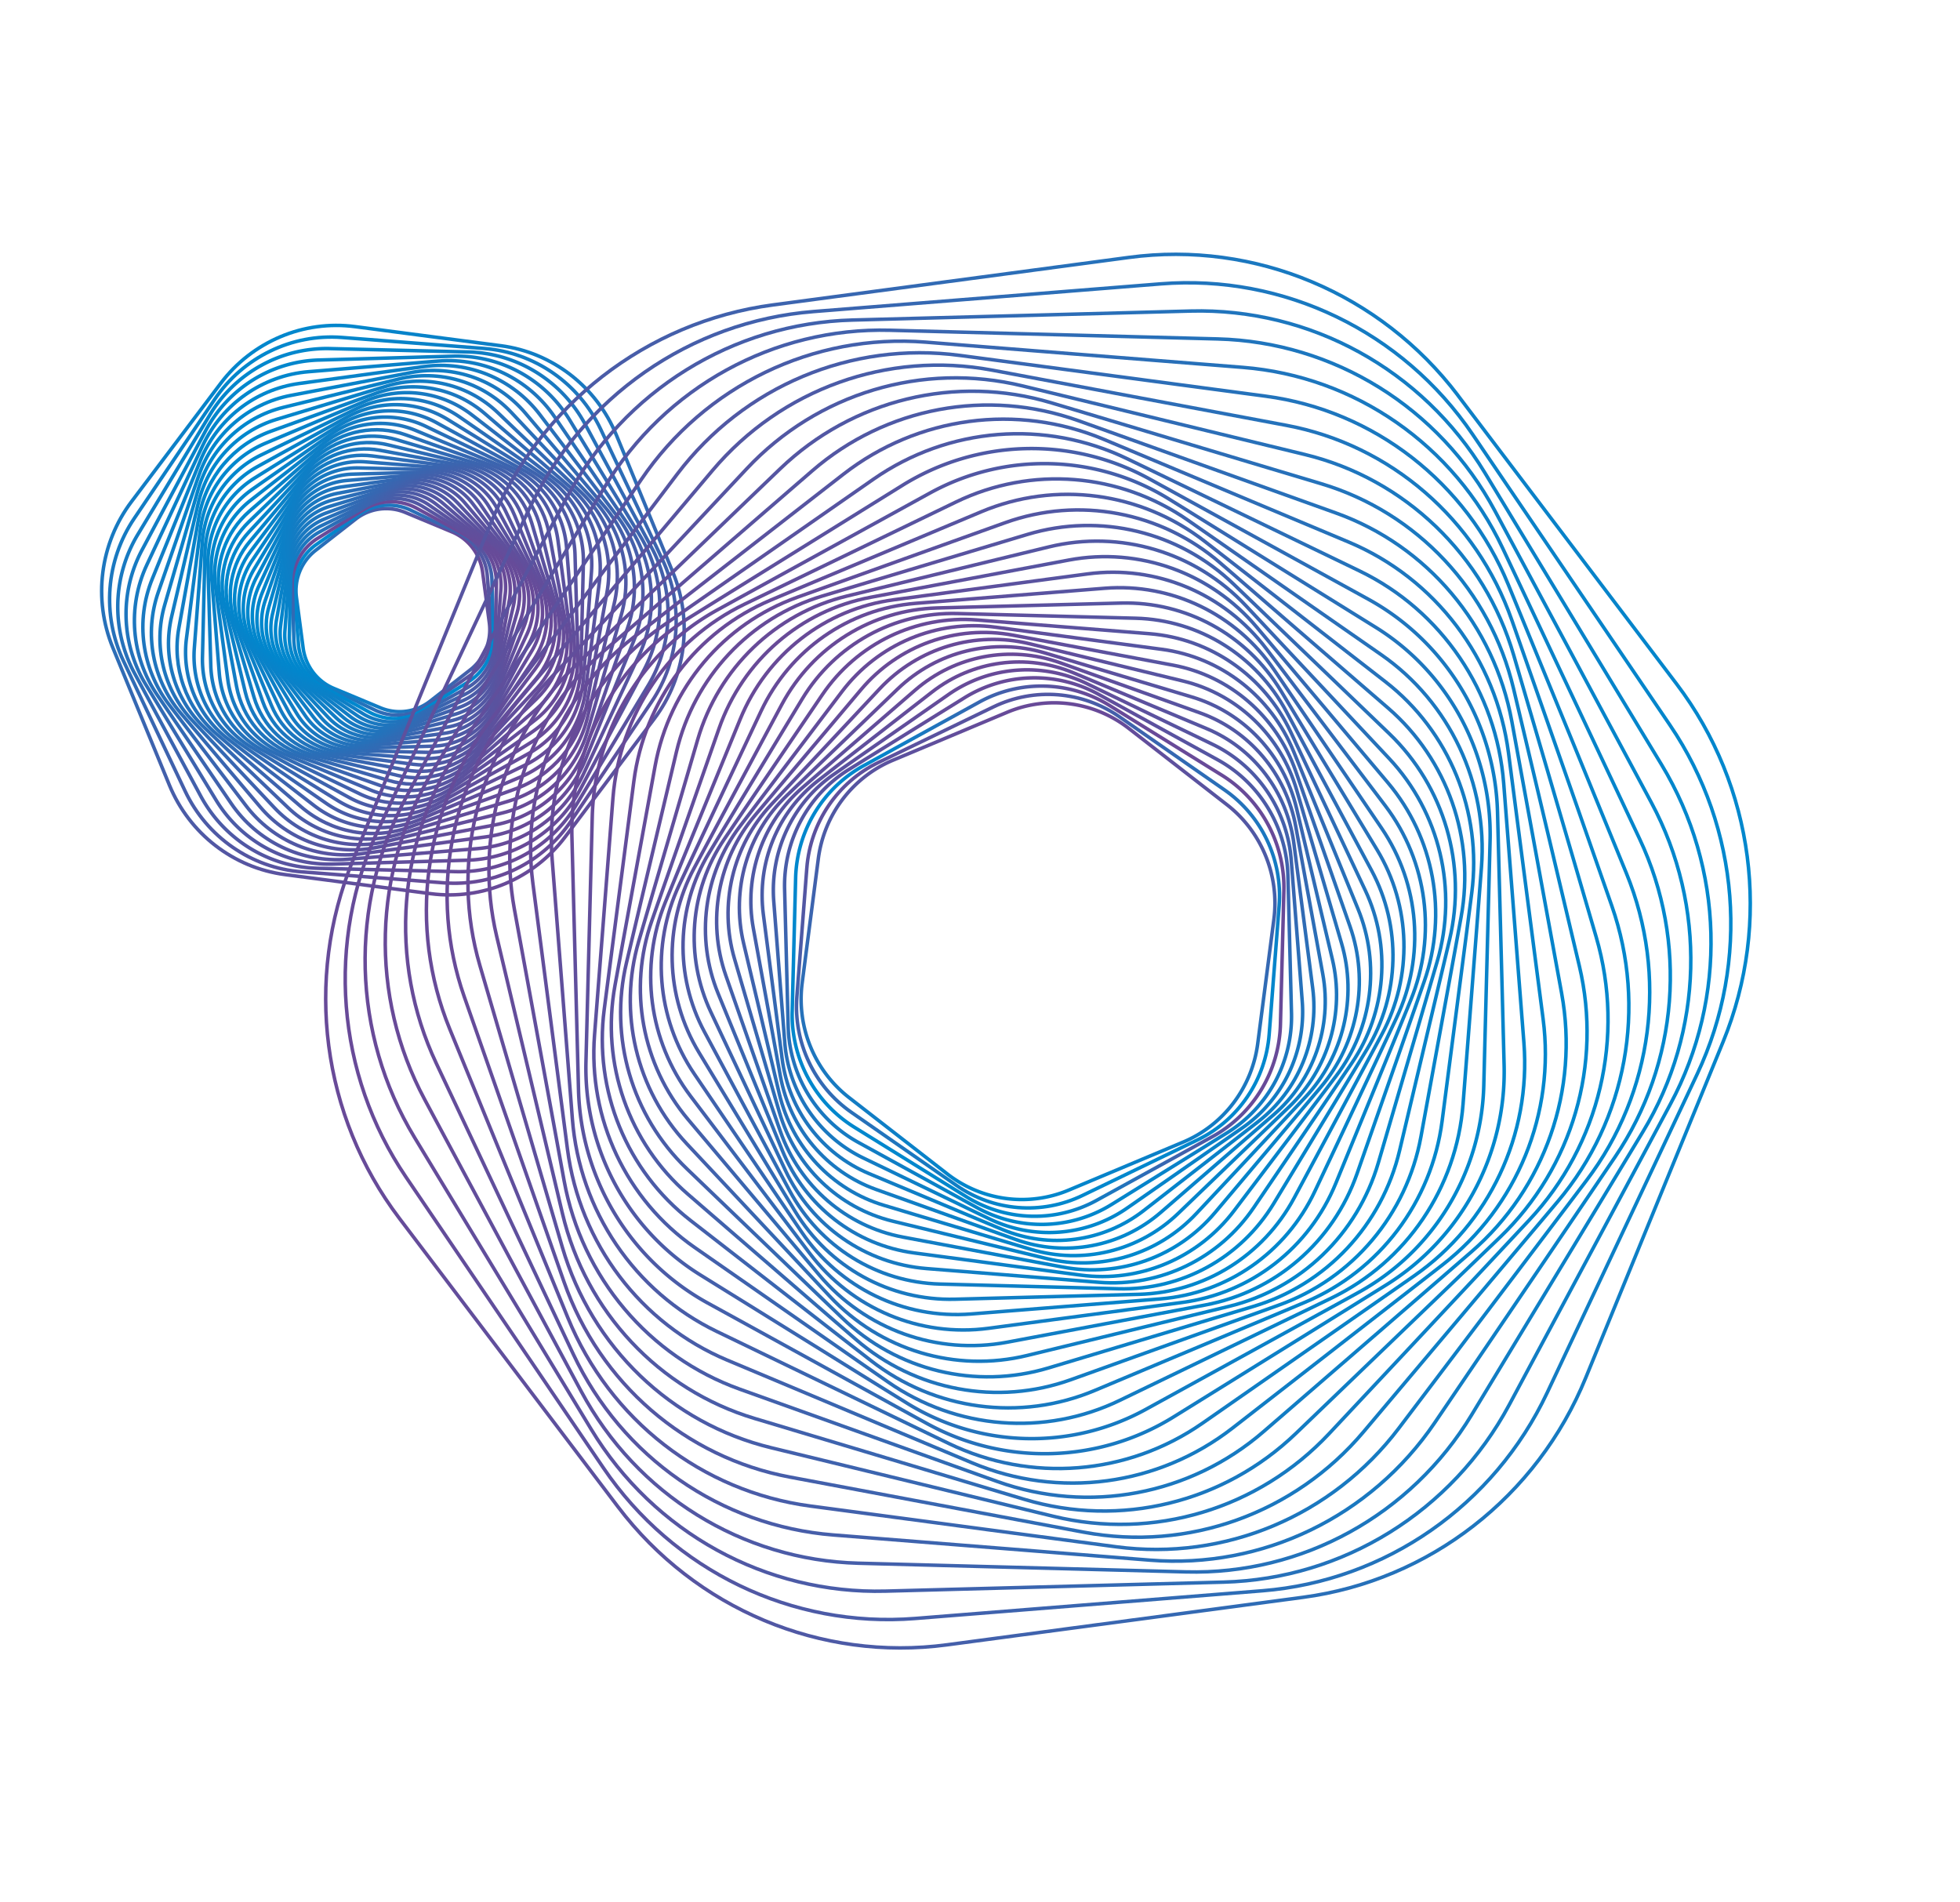 <svg xmlns="http://www.w3.org/2000/svg" width="441" height="428" fill="none"><g stroke-linecap="round" stroke-linejoin="round" stroke-width=".79" filter="url(#a)" opacity="1"><path stroke="url(#b)" d="m66.7 134.412 1.51 11.422c.537 4.045 3.161 7.496 6.888 9.047l10.522 4.384a11.165 11.165 0 0 0 11.18-1.517l9.009-7.034c3.19-2.493 4.828-6.52 4.291-10.564l-1.509-11.422c-.538-4.045-3.161-7.496-6.888-9.047l-10.522-4.384a11.165 11.165 0 0 0-11.18 1.517l-9.009 7.034c-3.19 2.493-4.829 6.52-4.291 10.564Z"/><path stroke="url(#c)" d="m66.208 133.141.947 11.841c.335 4.194 2.858 7.889 6.612 9.691l10.597 5.09a11.525 11.525 0 0 0 11.593-.947l9.654-6.749c3.419-2.392 5.319-6.448 4.985-10.643l-.948-11.841c-.335-4.195-2.857-7.889-6.611-9.691l-10.597-5.09a11.525 11.525 0 0 0-11.594.947l-9.653 6.749c-3.42 2.392-5.32 6.448-4.985 10.643Z"/><path stroke="url(#d)" d="m65.777 131.806.342 12.243c.12 4.336 2.52 8.278 6.289 10.341l10.64 5.817a11.86 11.86 0 0 0 11.985-.344l10.295-6.422c3.649-2.273 5.821-6.346 5.696-10.685l-.342-12.243c-.12-4.336-2.52-8.278-6.289-10.342l-10.64-5.816a11.86 11.86 0 0 0-11.985.344l-10.295 6.422c-3.648 2.273-5.82 6.346-5.696 10.685Z"/><path stroke="url(#e)" d="m65.4 130.407-.296 12.622c-.107 4.469 2.153 8.659 5.922 10.985l10.646 6.574a12.228 12.228 0 0 0 12.355.3l10.942-6.049c3.876-2.143 6.329-6.221 6.437-10.69l.296-12.622c.107-4.469-2.153-8.659-5.922-10.985l-10.645-6.574a12.23 12.23 0 0 0-12.356-.3l-10.942 6.049c-3.876 2.143-6.33 6.221-6.436 10.69Z"/><path stroke="url(#f)" d="m65.085 128.949-.98 12.978c-.35 4.598 1.753 9.034 5.514 11.637l10.607 7.35a12.609 12.609 0 0 0 12.705.985l11.588-5.628c4.104-1.994 6.849-6.057 7.196-10.65l.979-12.978c.35-4.598-1.752-9.034-5.513-11.637l-10.608-7.35a12.609 12.609 0 0 0-12.705-.985l-11.587 5.628c-4.104 1.994-6.849 6.057-7.196 10.65Z"/><path stroke="url(#g)" d="m64.843 127.431-1.7 13.307c-.602 4.714 1.324 9.398 5.056 12.281l10.527 8.145a12.993 12.993 0 0 0 13.03 1.708l12.226-5.162c4.334-1.831 7.371-5.86 7.974-10.574l1.7-13.307c.602-4.714-1.324-9.398-5.056-12.281l-10.527-8.146a12.993 12.993 0 0 0-13.03-1.707l-12.226 5.162c-4.334 1.83-7.372 5.86-7.974 10.574Z"/><path stroke="url(#h)" d="m64.671 125.851-2.46 13.605c-.87 4.818.864 9.745 4.548 12.92l10.407 8.963a13.402 13.402 0 0 0 13.32 2.47l12.866-4.648c4.557-1.648 7.901-5.629 8.774-10.451l2.46-13.605c.871-4.818-.864-9.745-4.547-12.92l-10.407-8.963a13.402 13.402 0 0 0-13.321-2.47L73.445 115.4c-4.557 1.648-7.9 5.629-8.774 10.451Z"/><path stroke="url(#i)" d="m64.582 124.217-3.257 13.876c-1.152 4.915.368 10.082 3.996 13.55l10.236 9.795a13.846 13.846 0 0 0 13.585 3.274l13.492-4.081c4.781-1.447 8.437-5.361 9.589-10.276l3.257-13.876c1.152-4.914-.368-10.082-3.997-13.549l-10.235-9.796a13.845 13.845 0 0 0-13.586-3.273l-13.492 4.08c-4.78 1.447-8.436 5.362-9.588 10.276Z"/><path stroke="url(#j)" d="m64.573 122.528-4.094 14.108c-1.45 4.999-.156 10.398 3.393 14.167l10.017 10.645c3.549 3.768 8.812 5.337 13.812 4.107l14.11-3.464c4.997-1.227 8.968-5.061 10.419-10.06l4.093-14.108c1.451-5 .156-10.398-3.393-14.167l-10.017-10.645c-3.549-3.768-8.812-5.337-13.811-4.107l-14.11 3.464c-4.998 1.226-8.969 5.061-10.42 10.06Z"/><path stroke="url(#k)" d="m64.655 120.791-4.964 14.299a15.176 15.176 0 0 0 2.737 14.773l9.747 11.508c3.453 4.077 8.787 5.975 14 4.988l14.713-2.796c5.209-.991 9.504-4.721 11.264-9.785l4.964-14.299c1.759-5.065.716-10.696-2.737-14.773l-9.746-11.508c-3.454-4.077-8.788-5.975-14.001-4.988l-14.713 2.796c-5.209.991-9.504 4.721-11.264 9.785Z"/><path stroke="url(#l)" d="m64.836 119.009-5.874 14.451a15.655 15.655 0 0 0 2.029 15.356l9.419 12.374c3.335 4.382 8.73 6.635 14.147 5.896l15.293-2.077c5.418-.731 10.037-4.339 12.119-9.46l5.874-14.451a15.656 15.656 0 0 0-2.029-15.356l-9.419-12.374c-3.335-4.382-8.73-6.635-14.147-5.896l-15.294 2.077c-5.418.731-10.037 4.339-12.118 9.46Z"/><path stroke="url(#m)" d="m65.112 117.183-6.816 14.557a16.139 16.139 0 0 0 1.275 15.92l9.04 13.254c3.2 4.695 8.636 7.306 14.25 6.843l15.856-1.303c5.618-.46 10.562-3.92 12.976-9.078l6.816-14.557a16.138 16.138 0 0 0-1.275-15.92l-9.04-13.254c-3.2-4.695-8.636-7.306-14.25-6.843l-15.856 1.303c-5.618.46-10.562 3.92-12.976 9.078Z"/><path stroke="url(#n)" d="m65.497 115.316-7.795 14.613a16.655 16.655 0 0 0 .461 16.462l8.601 14.143c3.045 5.011 8.502 7.991 14.307 7.823l16.392-.472c5.805-.168 11.086-3.46 13.843-8.635l7.795-14.612a16.653 16.653 0 0 0-.461-16.462l-8.601-14.144c-3.045-5.011-8.502-7.991-14.307-7.823l-16.392.472c-5.805.168-11.085 3.46-13.843 8.635Z"/><path stroke="url(#o)" d="m65.99 113.416-8.802 14.619a17.166 17.166 0 0 0-.402 16.97l8.1 15.026c2.866 5.325 8.326 8.692 14.311 8.837l16.902.407c5.985.145 11.596-2.953 14.714-8.134l8.802-14.618a17.166 17.166 0 0 0 .402-16.97l-8.1-15.027c-2.867-5.324-8.326-8.692-14.311-8.836l-16.902-.408c-5.985-.144-11.596 2.954-14.714 8.134Z"/><path stroke="url(#p)" d="m66.6 111.488-9.838 14.568a17.683 17.683 0 0 0-1.318 17.448l7.541 15.913c2.671 5.638 8.107 9.406 14.265 9.882l17.38 1.345c6.158.476 12.098-2.409 15.582-7.567l9.839-14.568a17.684 17.684 0 0 0 1.318-17.449l-7.541-15.913c-2.671-5.638-8.107-9.405-14.265-9.881l-17.38-1.345c-6.157-.477-12.098 2.409-15.582 7.567Z"/><path stroke="url(#q)" d="m67.33 109.53-10.905 14.462c-3.863 5.119-4.736 11.944-2.283 17.893l6.913 16.795c2.446 5.95 7.848 10.123 14.157 10.954l17.817 2.334c6.313.826 12.582-1.817 16.445-6.943l10.904-14.462c3.863-5.119 4.736-11.944 2.284-17.893l-6.914-16.795c-2.445-5.95-7.848-10.123-14.157-10.954l-17.817-2.334c-6.313-.826-12.582 1.817-16.445 6.943Z"/><path stroke="url(#r)" d="m68.189 107.563-12 14.29c-4.25 5.065-5.51 12.036-3.308 18.298l6.222 17.672c2.206 6.258 7.538 10.855 13.994 12.048l18.22 3.374c6.454 1.197 13.052-1.185 17.299-6.246l12-14.29c4.251-5.065 5.511-12.036 3.308-18.298l-6.222-17.672c-2.206-6.258-7.538-10.855-13.994-12.048l-18.22-3.374c-6.453-1.197-13.052 1.185-17.3 6.246Z"/><path stroke="url(#s)" d="m69.173 105.581-13.115 14.058c-4.647 4.979-6.316 12.094-4.38 18.657l5.463 18.533c1.936 6.564 7.18 11.585 13.762 13.17l18.579 4.475c6.582 1.585 13.497-.509 18.143-5.487l13.115-14.058c4.646-4.979 6.316-12.094 4.381-18.657l-5.464-18.533c-1.936-6.564-7.18-11.585-13.763-13.17l-18.578-4.475c-6.582-1.585-13.497.509-18.143 5.487Z"/><path stroke="url(#t)" d="m70.298 103.597-14.25 13.756c-5.048 4.872-7.147 12.105-5.504 18.964l4.637 19.378c1.643 6.867 6.777 12.32 13.466 14.309l18.887 5.622c6.693 1.991 13.922.215 18.972-4.66l14.25-13.756c5.047-4.872 7.146-12.105 5.504-18.964l-4.637-19.379c-1.644-6.866-6.777-12.32-13.466-14.308L89.27 98.937c-6.694-1.991-13.923-.215-18.972 4.66Z"/><path stroke="url(#u)" d="M71.554 101.613 56.15 114.994c-5.456 4.74-8.002 12.073-6.675 19.226l3.745 20.203c1.324 7.158 6.322 13.051 13.101 15.468l19.145 6.819c6.782 2.413 14.32.983 19.778-3.762l15.404-13.381c5.455-4.74 8.001-12.073 6.674-19.226l-3.744-20.203c-1.324-7.157-6.322-13.051-13.102-15.468l-19.144-6.819c-6.782-2.413-14.32-.983-19.778 3.762Z"/><path stroke="url(#v)" d="m72.958 99.637-16.57 12.936c-5.87 4.581-8.883 11.988-7.898 19.428l2.78 21.003c.984 7.441 5.812 13.782 12.666 16.642l19.35 8.066c6.854 2.86 14.694 1.794 20.564-2.786l16.571-12.936c5.869-4.581 8.881-11.988 7.896-19.428l-2.779-21.003c-.984-7.441-5.812-13.781-12.666-16.642l-19.35-8.066a20.532 20.532 0 0 0-20.564 2.786Z"/><path stroke="url(#w)" d="m74.51 97.683-17.748 12.415c-6.288 4.4-9.782 11.859-9.164 19.57l1.74 21.777c.618 7.711 5.248 14.505 12.154 17.823l19.489 9.361a21.165 21.165 0 0 0 21.318-1.747l17.748-12.416c6.288-4.4 9.782-11.858 9.164-19.57l-1.739-21.776c-.618-7.711-5.248-14.505-12.155-17.823l-19.488-9.36a21.164 21.164 0 0 0-21.318 1.746Z"/><path stroke="url(#x)" d="m76.207 95.757-18.936 11.809c-6.706 4.183-10.703 11.672-10.479 19.648l.635 22.512c.224 7.976 4.632 15.224 11.564 19.013l19.567 10.7a21.81 21.81 0 0 0 22.043-.635l18.936-11.81c6.705-4.183 10.703-11.672 10.479-19.648l-.635-22.512c-.225-7.976-4.632-15.224-11.564-19.013l-19.567-10.7a21.808 21.808 0 0 0-22.043.636Z"/><path stroke="url(#y)" d="M78.064 93.862 57.94 104.985c-7.128 3.938-11.638 11.433-11.836 19.654l-.55 23.212c-.193 8.224 3.958 15.922 10.893 20.208l19.575 12.089a22.489 22.489 0 0 0 22.724.551l20.125-11.123c7.129-3.937 11.639-11.433 11.837-19.654l.549-23.211c.194-8.224-3.957-15.922-10.892-20.208l-19.576-12.09a22.49 22.49 0 0 0-22.724-.55Z"/><path stroke="url(#z)" d="M80.065 92.019 58.754 102.37c-7.55 3.67-12.593 11.132-13.23 19.587l-1.8 23.866c-.637 8.455 3.226 16.613 10.139 21.398l19.507 13.511a23.168 23.168 0 0 0 23.365 1.808l21.312-10.351c7.549-3.67 12.593-11.133 13.23-19.587l1.8-23.866c.637-8.455-3.227-16.613-10.139-21.398L103.43 93.827a23.17 23.17 0 0 0-23.365-1.808Z"/><path stroke="url(#A)" d="m82.236 90.226-22.49 9.495c-7.967 3.36-13.559 10.774-14.664 19.443l-3.128 24.474c-1.105 8.668 2.434 17.278 9.295 22.586l19.365 14.975a23.912 23.912 0 0 0 23.962 3.139l22.49-9.495c7.967-3.36 13.559-10.774 14.664-19.443l3.128-24.474c1.105-8.668-2.434-17.278-9.296-22.586l-19.364-14.975a23.912 23.912 0 0 0-23.962-3.139Z"/><path stroke="url(#B)" d="M84.56 88.502 60.9 97.047c-8.382 3.029-14.53 10.352-16.133 19.215l-4.521 25.025c-1.603 8.862 1.585 17.919 8.365 23.759l19.14 16.481c6.78 5.84 16.119 7.569 24.5 4.54l23.661-8.545c8.381-3.029 14.53-10.352 16.132-19.215l4.522-25.025c1.603-8.862-1.586-17.919-8.366-23.759l-19.139-16.48c-6.78-5.84-16.12-7.57-24.501-4.54Z"/><path stroke="url(#C)" d="m87.045 86.852-24.813 7.503c-8.789 2.66-15.51 9.863-17.635 18.902l-5.989 25.514c-2.122 9.035.68 18.539 7.35 24.916l18.825 18.011c6.668 6.382 16.191 8.672 24.98 6.012l24.813-7.503c8.79-2.66 15.511-9.863 17.636-18.902l5.988-25.514c2.123-9.035-.678-18.539-7.35-24.916l-18.824-18.011c-6.668-6.382-16.192-8.672-24.981-6.012Z"/><path stroke="url(#D)" d="m89.692 85.287-25.946 6.37c-9.193 2.257-16.497 9.308-19.16 18.494l-7.526 25.944c-2.666 9.191-.288 19.122 6.24 26.052l18.422 19.573c6.526 6.934 16.207 9.815 25.4 7.558l25.946-6.371c9.193-2.257 16.496-9.307 19.16-18.494l7.525-25.944c2.667-9.19.289-19.122-6.24-26.051l-18.421-19.574c-6.526-6.933-16.207-9.814-25.4-7.557Z"/><path stroke="url(#E)" d="m92.499 83.825-27.052 5.14c-9.581 1.822-17.478 8.683-20.71 17.997l-9.13 26.295c-3.233 9.314-1.315 19.667 5.03 27.163l17.922 21.156c6.348 7.492 16.16 10.988 25.744 9.169l27.052-5.14c9.581-1.822 17.478-8.683 20.71-17.997l9.13-26.295c3.233-9.314 1.316-19.667-5.03-27.163l-17.922-21.156c-6.348-7.492-16.159-10.987-25.744-9.169Z"/><path stroke="url(#F)" d="m95.468 82.466-28.125 3.816c-9.965 1.352-18.456 7.98-22.28 17.393l-10.801 26.572c-3.824 9.413-2.402 20.175 3.735 28.24l17.325 22.757c6.133 8.062 16.053 12.195 26.018 10.843l28.125-3.816c9.964-1.352 18.456-7.98 22.28-17.393l10.801-26.572c3.824-9.413 2.402-20.175-3.736-28.24l-17.324-22.757c-6.133-8.062-16.054-12.195-26.018-10.843Z"/><path stroke="url(#G)" d="M98.598 81.238 69.442 83.63c-10.33.847-19.426 7.21-23.87 16.691L33.04 127.09c-4.44 9.484-3.548 20.644 2.338 29.279L52 180.748c5.886 8.634 15.878 13.434 26.207 12.588l29.157-2.392c10.33-.846 19.425-7.21 23.869-16.691l12.534-26.769c4.439-9.484 3.547-20.645-2.339-29.279l-16.622-24.379c-5.887-8.635-15.878-13.434-26.208-12.588Z"/><path stroke="url(#H)" d="m101.884 80.14-30.145.866c-10.68.308-20.385 6.36-25.458 15.88l-14.329 26.869a30.606 30.606 0 0 0 .85 30.267l15.816 26.002c5.6 9.212 15.63 14.699 26.31 14.391l30.146-.867c10.68-.309 20.385-6.361 25.457-15.879l14.329-26.87a30.604 30.604 0 0 0-.849-30.267L128.195 94.53c-5.6-9.212-15.631-14.7-26.311-14.39Z"/><path stroke="url(#I)" d="m105.326 79.188-31.081-.755c-11.012-.267-21.324 5.434-27.057 14.955l-16.185 26.88a31.553 31.553 0 0 0-.737 31.207l14.896 27.635c5.279 9.788 15.31 15.986 26.32 16.252l31.082.755c11.012.267 21.324-5.434 27.057-14.955l16.185-26.88c5.734-9.521 6.015-21.419.737-31.207L131.647 95.44c-5.279-9.788-15.309-15.985-26.321-16.252Z"/><path stroke="url(#J)" d="m108.919 78.402-31.96-2.473c-11.321-.875-22.241 4.43-28.653 13.918l-18.097 26.79c-6.408 9.491-7.333 21.722-2.423 32.091l13.863 29.265c4.913 10.365 14.911 17.294 26.232 18.169l31.96 2.474c11.321.875 22.241-4.431 28.653-13.918l18.097-26.791c6.408-9.49 7.333-21.721 2.423-32.091l-13.863-29.264c-4.913-10.366-14.911-17.295-26.232-18.17Z"/><path stroke="url(#K)" d="m112.664 77.787-32.771-4.294c-11.61-1.524-23.134 3.345-30.24 12.765L29.6 112.848c-7.105 9.42-8.708 21.962-4.203 32.906l12.713 30.887c4.5 10.942 14.426 18.617 26.036 20.141l32.77 4.293c11.606 1.522 23.135-3.344 30.24-12.764l20.058-26.594c7.105-9.421 8.707-21.962 4.203-32.906l-12.714-30.888c-4.5-10.941-14.426-18.616-26.035-20.14l-.003.004Z"/></g><g stroke-linecap="round" stroke-linejoin="round" stroke-width=".79" style="mix-blend-mode:plus-lighter"><path stroke="url(#L)" d="m266.194 256.974-25.713 10.791a27.313 27.313 0 0 1-27.356-3.646l-22.076-17.157c-7.818-6.08-11.85-15.917-10.56-25.812l3.631-27.938c1.29-9.895 7.688-18.35 16.796-22.166l25.712-10.791a27.313 27.313 0 0 1 27.356 3.646l22.076 17.157c7.818 6.08 11.851 15.917 10.56 25.813l-3.63 27.937c-1.291 9.895-7.688 18.35-16.796 22.166Z"/><path stroke="url(#M)" d="m269.455 256.466-25.897 12.511c-9.173 4.433-19.987 3.566-28.362-2.263l-23.644-16.451c-8.375-5.829-13.039-15.743-12.258-26l2.243-28.967c.798-10.262 6.937-19.315 16.11-23.748l25.897-12.511c9.173-4.433 19.988-3.566 28.363 2.263l23.643 16.451c8.375 5.829 13.04 15.743 12.258 26l-2.243 28.967c-.797 10.263-6.937 19.315-16.11 23.748Z"/><path stroke="url(#N)" d="m272.774 255.754-25.993 14.301a29.025 29.025 0 0 1-29.324-.774l-25.216-15.652c-8.937-5.539-14.266-15.49-13.998-26.097l.773-29.941c.267-10.607 6.109-20.262 15.325-25.323l25.994-14.301a29.018 29.018 0 0 1 29.323.774l25.216 15.651c8.937 5.539 14.266 15.491 13.998 26.097l-.772 29.941c-.268 10.607-6.11 20.262-15.326 25.324Z"/><path stroke="url(#O)" d="m276.16 254.839-26.002 16.135a29.899 29.899 0 0 1-30.218.803l-26.803-14.734c-9.489-5.216-15.514-15.166-15.799-26.1l-.801-30.869c-.285-10.934 5.222-21.197 14.425-26.914l26.002-16.136a29.899 29.899 0 0 1 30.218-.802l26.803 14.733c9.488 5.217 15.514 15.167 15.799 26.101l.801 30.869c.284 10.934-5.222 21.196-14.425 26.914Z"/><path stroke="url(#P)" d="m279.589 253.724-25.905 18.035a30.816 30.816 0 0 1-31.078 2.479l-28.379-13.7c-10.055-4.86-16.782-14.769-17.657-26.008l-2.473-31.734c-.875-11.239 4.24-22.109 13.409-28.493l25.906-18.035a30.813 30.813 0 0 1 31.078-2.479l28.378 13.699c10.056 4.861 16.783 14.77 17.658 26.009l2.473 31.734c.875 11.239-4.241 22.109-13.41 28.493Z"/><path stroke="url(#Q)" d="m283.06 252.381-25.709 19.983c-9.107 7.078-21.256 8.704-31.862 4.25l-29.941-12.55c-10.61-4.443-18.067-14.283-19.565-25.815l-4.232-32.532c-1.498-11.533 3.189-22.987 12.296-30.065l25.709-19.984c9.107-7.078 21.256-8.703 31.861-4.249l29.941 12.549c10.611 4.443 18.067 14.283 19.566 25.816l4.232 32.532c1.498 11.532-3.189 22.987-12.296 30.065Z"/><path stroke="url(#R)" d="m286.572 250.809-25.398 21.975c-8.995 7.782-21.417 10.117-32.571 6.124L197.1 267.621c-11.155-3.993-19.362-13.719-21.516-25.506l-6.089-33.268c-2.154-11.787 2.055-23.836 11.056-31.63l25.397-21.975c8.995-7.783 21.417-10.117 32.571-6.124l31.503 11.287c11.155 3.993 19.362 13.719 21.516 25.506l6.089 33.268c2.154 11.786-2.055 23.836-11.055 31.63Z"/><path stroke="url(#S)" d="m290.091 248.993-24.987 24.015c-8.85 8.504-21.511 11.591-33.209 8.077l-33.03-9.899c-11.704-3.503-20.656-13.071-23.521-25.083l-8.043-33.915c-2.848-12.018.839-24.656 9.689-33.16l24.986-24.015c8.851-8.504 21.512-11.591 33.21-8.077l33.03 9.899c11.704 3.503 20.656 13.071 23.52 25.083l8.044 33.914c2.848 12.018-.839 24.657-9.689 33.161Z"/><path stroke="url(#T)" d="m293.633 246.937-24.444 26.094c-8.661 9.246-21.528 13.103-33.759 10.128l-34.534-8.388c-12.231-2.975-21.971-12.323-25.539-24.545l-10.092-34.481c-3.574-12.21-.442-25.426 8.22-34.673l24.443-26.094c8.661-9.246 21.528-13.102 33.759-10.127l34.534 8.387c12.231 2.975 21.971 12.324 25.54 24.545l10.091 34.481c3.574 12.211.442 25.427-8.219 34.673Z"/><path stroke="url(#U)" d="m297.159 244.625-23.773 28.194c-8.418 9.988-21.463 14.669-34.219 12.277l-36.005-6.749c-12.757-2.391-23.273-11.487-27.612-23.867l-12.226-34.953c-4.327-12.374-1.81-26.156 6.607-36.144l23.774-28.193c8.418-9.989 21.463-14.669 34.219-12.278l36.005 6.749c12.756 2.391 23.273 11.487 27.612 23.867l12.225 34.953c4.328 12.374 1.811 26.156-6.607 36.144Z"/><path stroke="url(#V)" d="m300.661 242.054-22.972 30.33c-8.141 10.747-21.32 16.274-34.569 14.51l-37.413-4.983c-13.249-1.764-24.581-10.556-29.689-23.067l-14.441-35.312c-5.125-12.505-3.261-26.83 4.88-37.577l22.972-30.33c8.141-10.746 21.319-16.273 34.569-14.51l37.413 4.983c13.249 1.764 24.58 10.556 29.689 23.067l14.441 35.313c5.125 12.504 3.261 26.829-4.88 37.576Z"/><path stroke="url(#W)" d="m304.137 239.221-22.038 32.476c-7.81 11.505-21.072 17.916-34.82 16.819l-38.786-3.09c-13.737-1.091-25.865-9.531-31.793-22.127l-16.748-35.566c-5.938-12.601-4.782-27.441 3.027-38.946l22.039-32.476c7.809-11.504 21.072-17.916 34.819-16.819l38.787 3.09c13.736 1.092 25.865 9.531 31.792 22.127l16.748 35.566c5.938 12.602 4.782 27.441-3.027 38.946Z"/><path stroke="url(#X)" d="m307.564 236.101-20.952 34.642c-7.428 12.273-20.746 19.597-34.953 19.227l-40.104-1.058c-14.206-.37-27.132-8.4-33.91-21.043l-19.142-35.695c-6.779-12.643-6.385-27.997 1.037-40.259l20.951-34.643c7.428-12.273 20.747-19.596 34.953-19.226l40.105 1.058c14.206.369 27.132 8.4 33.91 21.043l19.142 35.695c6.779 12.643 6.385 27.997-1.037 40.259Z"/><path stroke="url(#Y)" d="m310.922 232.713-19.726 36.808c-6.992 13.041-20.312 21.304-34.955 21.7l-41.333 1.1c-14.643.397-28.381-7.164-36.032-19.808l-21.606-35.708c-7.651-12.644-8.069-28.468-1.078-41.508l19.727-36.809c6.992-13.04 20.312-21.303 34.955-21.7l41.333-1.1c14.643-.396 28.381 7.164 36.032 19.809l21.606 35.708c7.651 12.644 8.069 28.467 1.077 41.508Z"/><path stroke="url(#Z)" d="m314.206 229.038-18.348 38.966c-6.501 13.808-19.773 23.048-34.829 24.249l-42.5 3.386c-15.057 1.201-29.602-5.817-38.158-18.424l-24.151-35.58c-8.556-12.607-9.824-28.877-3.329-42.674l18.349-38.966c6.501-13.808 19.772-23.049 34.829-24.25l42.5-3.385c15.057-1.202 29.602 5.817 38.157 18.424l24.152 35.58c8.556 12.607 9.824 28.877 3.328 42.674Z"/><path stroke="url(#aa)" d="m317.396 225.068-16.816 41.117c-5.95 14.564-19.134 24.814-34.572 26.864l-43.572 5.815c-15.432 2.067-30.783-4.382-40.265-16.879l-26.755-35.302c-9.477-12.508-11.655-29.185-5.689-43.754l16.817-41.117c5.95-14.564 19.134-24.815 34.572-26.865l43.572-5.814c15.432-2.067 30.783 4.381 40.265 16.878l26.755 35.303c9.477 12.508 11.655 29.185 5.688 43.754Z"/><path stroke="url(#ab)" d="m320.452 220.811-15.116 43.255c-5.36 15.324-18.374 26.585-34.158 29.555l-44.555 8.371c-15.78 2.96-31.93-2.819-42.349-15.183l-29.424-34.891c-10.424-12.353-13.55-29.414-8.196-44.727l15.116-43.255c5.36-15.324 18.374-26.585 34.158-29.556l44.556-8.37c15.779-2.96 31.929 2.819 42.349 15.183l29.423 34.891c10.425 12.353 13.55 29.414 8.196 44.727Z"/><path stroke="url(#ac)" d="m323.384 216.273-13.26 45.359c-4.694 16.067-17.505 28.381-33.592 32.294l-45.422 11.053c-16.087 3.913-33.015-1.156-44.409-13.31l-32.161-34.306c-11.394-12.154-15.511-29.538-10.817-45.605l13.26-45.358c4.694-16.067 17.505-28.381 33.592-32.294l45.422-11.054c16.087-3.913 33.015 1.157 44.409 13.311l32.161 34.305c11.394 12.154 15.511 29.538 10.817 45.605Z"/><path stroke="url(#ad)" d="m326.148 211.431-11.236 47.421c-3.978 16.793-16.509 30.171-32.855 35.076l-46.171 13.862c-16.363 4.911-34.056.611-46.424-11.277l-34.936-33.558c-12.379-11.894-17.547-29.561-13.563-46.365l11.235-47.421c3.979-16.793 16.509-30.171 32.855-35.076l46.172-13.862c16.362-4.911 34.056-.611 46.424 11.277l34.935 33.558c12.379 11.893 17.547 29.561 13.564 46.365Z"/><path stroke="url(#ae)" d="m328.751 206.301-9.036 49.431c-3.202 17.507-15.393 31.965-31.964 37.907l-46.799 16.786c-16.577 5.953-35.024 2.483-48.398-9.072l-37.753-32.639c-13.368-11.565-19.636-29.471-16.429-46.989l9.036-49.431c3.203-17.507 15.393-31.966 31.964-37.907l46.799-16.787c16.577-5.952 35.025-2.482 48.399 9.072l37.752 32.639c13.369 11.566 19.637 29.472 16.429 46.99Z"/><path stroke="url(#af)" d="m331.147 200.862-6.673 51.384c-2.361 18.199-14.133 33.747-30.885 40.774l-47.283 19.837c-16.752 7.027-35.926 4.471-50.317-6.7l-40.61-31.547c-14.391-11.171-21.792-29.276-19.431-47.474l6.672-51.384c2.361-18.198 14.134-33.747 30.886-40.774l47.283-19.837c16.752-7.027 35.926-4.471 50.316 6.7l40.611 31.547c14.391 11.171 21.792 29.276 19.431 47.474Z"/><path stroke="url(#ag)" d="m333.327 195.137-4.139 53.269c-1.47 18.872-12.76 35.516-29.626 43.661l-47.623 23.014c-16.866 8.145-36.743 6.57-52.155-4.152L156.3 280.675c-15.401-10.716-23.994-28.952-22.529-47.813l4.139-53.269c1.471-18.872 12.76-35.516 29.626-43.661l47.623-23.015c16.867-8.145 36.743-6.569 52.155 4.152l43.484 30.255c15.402 10.716 23.994 28.952 22.529 47.813Z"/><path stroke="url(#ah)" d="m335.267 189.142-1.415 55.068c-.503 19.501-11.238 37.261-28.174 46.574l-47.803 26.284a53.336 53.336 0 0 1-53.915-1.426l-46.377-28.778c-16.433-10.188-26.24-28.484-25.742-48.002l1.415-55.067c.503-19.501 11.238-37.262 28.174-46.575l47.803-26.284a53.338 53.338 0 0 1 53.916 1.427l46.377 28.778c16.432 10.188 26.239 28.483 25.741 48.001Z"/><path stroke="url(#ai)" d="m336.946 182.838 1.479 56.771c.529 20.107-9.59 38.972-26.519 49.491l-47.811 29.68a55.017 55.017 0 0 1-55.587 1.481l-49.289-27.091c-17.453-9.599-28.538-27.903-29.056-48.004l-1.479-56.771c-.529-20.107 9.59-38.972 26.519-49.491l47.811-29.68a55.016 55.016 0 0 1 55.587-1.481l49.289 27.091c17.453 9.599 28.538 27.903 29.056 48.004Z"/><path stroke="url(#aj)" d="m338.335 176.282 4.547 58.366c1.605 20.679-7.789 40.648-24.667 52.394l-47.643 33.163c-16.878 11.747-38.662 13.487-57.146 4.555l-52.178-25.198c-18.488-8.921-30.862-27.156-32.467-47.835l-4.547-58.366c-1.605-20.678 7.789-40.647 24.667-52.394l47.643-33.162c16.878-11.747 38.662-13.487 57.145-4.555l52.179 25.198c18.488 8.921 30.862 27.155 32.467 47.834Z"/><path stroke="url(#ak)" d="m339.417 169.435 7.783 59.837c2.763 21.194-5.857 42.278-22.606 55.29l-47.281 36.754c-16.75 13.013-39.081 16.004-58.594 7.822l-55.059-23.094c-19.501-8.177-33.224-26.275-35.981-47.48l-7.784-59.837c-2.763-21.195 5.857-42.278 22.606-55.29l47.282-36.754c16.749-13.013 39.08-16.004 58.593-7.822l55.059 23.094c19.501 8.177 33.224 26.275 35.982 47.48Z"/><path stroke="url(#al)" d="m340.166 162.34 11.205 61.179c3.965 21.676-3.782 43.839-20.326 58.155l-46.722 40.416c-16.543 14.316-39.377 18.608-59.901 11.254l-57.927-20.763c-20.524-7.354-35.606-25.237-39.57-46.913l-11.205-61.179c-3.965-21.676 3.782-43.839 20.326-58.155l46.721-40.416c16.544-14.316 39.377-18.608 59.902-11.253l57.927 20.762c20.524 7.354 35.605 25.237 39.57 46.913Z"/><path stroke="url(#am)" d="m340.559 154.99 14.796 62.368c5.237 22.096-1.555 45.338-17.827 60.991l-45.941 44.159c-16.267 15.641-39.558 21.31-61.072 14.85l-60.737-18.209c-21.519-6.449-37.997-24.039-43.233-46.135l-14.796-62.368c-5.236-22.096 1.555-45.338 17.827-60.99l45.941-44.159c16.267-15.642 39.558-21.31 61.072-14.85l60.737 18.208c21.519 6.449 37.997 24.039 43.233 46.135Z"/><path stroke="url(#an)" d="m340.58 147.398 18.555 63.406c6.574 22.465.814 46.769-15.103 63.757l-44.952 47.977c-15.923 17-39.589 24.101-62.08 18.624l-63.507-15.428c-22.497-5.466-40.403-22.668-46.976-45.133l-18.555-63.406c-6.574-22.465-.814-46.769 15.103-63.757l44.952-47.977c15.923-17 39.589-24.101 62.08-18.624l63.507 15.428c22.497 5.466 40.402 22.668 46.976 45.133Z"/><path stroke="url(#ao)" d="m340.184 139.589 22.483 64.264c7.959 22.761 3.325 48.103-12.161 66.464l-43.716 51.849c-15.486 18.362-39.465 26.967-62.916 22.579l-66.197-12.415c-23.446-4.4-42.796-21.125-50.767-43.892l-22.482-64.264c-7.96-22.761-3.325-48.103 12.161-66.465l43.715-51.849c15.487-18.362 39.466-26.967 62.917-22.578l66.197 12.415c23.446 4.399 42.796 21.125 50.766 43.892Z"/><path stroke="url(#ap)" d="m339.377 131.562 26.567 64.937c9.411 23.006 5.994 49.336-8.973 69.087l-42.241 55.768c-14.967 19.751-39.193 29.92-63.576 26.675l-68.809-9.169c-24.372-3.239-45.186-19.415-54.598-42.422l-26.566-64.937c-9.411-23.007-5.994-49.336 8.973-69.087l42.241-55.768c14.967-19.751 39.193-29.92 63.576-26.676l68.808 9.17c24.373 3.238 45.187 19.415 54.598 42.422Z"/><path stroke="url(#aq)" d="m338.1 123.344 30.808 65.397c10.916 23.169 8.793 50.467-5.555 71.629l-40.526 59.723c-14.359 21.156-38.766 32.95-64.031 30.943l-71.334-5.674c-25.265-2.007-47.56-17.517-58.476-40.685l-30.808-65.398c-10.917-23.168-8.794-50.467 5.554-71.629l40.527-59.723c14.359-21.156 38.766-32.95 64.03-30.943l71.335 5.674c25.265 2.007 47.559 17.517 58.476 40.686Z"/><path stroke="url(#ar)" d="m336.36 114.954 35.207 65.644c12.47 23.258 11.745 51.481-1.908 74.035l-38.531 63.692c-13.647 22.571-38.146 36.034-64.264 35.348l-73.738-1.953c-26.118-.686-49.897-15.436-62.368-38.693l-35.206-65.645c-12.47-23.257-11.746-51.48 1.907-74.035l38.532-63.692c13.647-22.57 38.146-36.033 64.264-35.347l73.738 1.953c26.118.686 49.897 15.435 62.367 38.693Z"/><path stroke="url(#as)" d="m334.118 106.414 39.745 65.657c14.079 23.262 14.834 52.353 1.986 76.327l-36.273 67.68c-12.848 23.974-37.356 39.188-64.282 39.899l-76.017 2.024c-26.927.712-52.19-13.166-66.268-36.428l-39.745-65.657c-14.078-23.262-14.833-52.353-1.985-76.328l36.272-67.68c12.848-23.974 37.356-39.187 64.282-39.899l76.018-2.023c26.926-.712 52.189 13.166 66.267 36.428Z"/><path stroke="url(#at)" d="m331.349 97.752 44.413 65.429c15.729 23.178 18.057 53.085 6.112 78.473l-33.739 71.665c-11.955 25.382-36.367 42.383-64.057 44.598l-78.152 6.237c-27.684 2.204-54.435-10.708-70.165-33.886L91.349 264.84c-15.73-23.178-18.057-53.086-6.113-78.473l33.739-71.665c11.955-25.382 36.368-42.384 64.058-44.599l78.151-6.236c27.685-2.204 54.436 10.707 70.165 33.885Z"/><path stroke="url(#au)" d="m328.037 88.974 49.209 64.932c17.439 22.999 21.421 53.666 10.469 80.455l-30.916 75.614c-10.953 26.788-35.181 45.621-63.573 49.411l-80.13 10.693c-28.382 3.795-56.603-8.044-74.043-31.043l-49.209-64.932c-17.428-22.993-21.421-53.667-10.469-80.455l30.921-75.625c10.953-26.788 35.181-45.622 63.574-49.412L254 57.92c28.381-3.796 56.602 8.044 74.042 31.042l-.005.012Z"/></g><defs><linearGradient id="b" x1="106.966" x2="69.063" y1="125.27" y2="149.473" gradientUnits="userSpaceOnUse"><stop stop-color="#684A98"/><stop offset="1" stop-color="#0087CD"/></linearGradient><linearGradient id="c" x1="111.907" x2="68.097" y1="157.902" y2="149.123" gradientUnits="userSpaceOnUse"><stop stop-color="#684A98"/><stop offset="1" stop-color="#0087CD"/></linearGradient><linearGradient id="d" x1="63.976" x2="66.991" y1="127.19" y2="148.173" gradientUnits="userSpaceOnUse"><stop stop-color="#684A98"/><stop offset="1" stop-color="#0087CD"/></linearGradient><linearGradient id="e" x1="111.476" x2="65.501" y1="126.844" y2="146.952" gradientUnits="userSpaceOnUse"><stop stop-color="#684A98"/><stop offset="1" stop-color="#0087CD"/></linearGradient><linearGradient id="f" x1="112.481" x2="64.312" y1="127.942" y2="146.096" gradientUnits="userSpaceOnUse"><stop stop-color="#684A98"/><stop offset="1" stop-color="#0087CD"/></linearGradient><linearGradient id="g" x1="113.408" x2="63.125" y1="129.135" y2="145.162" gradientUnits="userSpaceOnUse"><stop stop-color="#684A98"/><stop offset="1" stop-color="#0087CD"/></linearGradient><linearGradient id="h" x1="114.252" x2="61.949" y1="130.421" y2="144.153" gradientUnits="userSpaceOnUse"><stop stop-color="#684A98"/><stop offset="1" stop-color="#0087CD"/></linearGradient><linearGradient id="i" x1="116.423" x2="60.913" y1="131.191" y2="142.731" gradientUnits="userSpaceOnUse"><stop stop-color="#684A98"/><stop offset="1" stop-color="#0087CD"/></linearGradient><linearGradient id="j" x1="117.095" x2="59.773" y1="132.715" y2="141.568" gradientUnits="userSpaceOnUse"><stop stop-color="#684A98"/><stop offset="1" stop-color="#0087CD"/></linearGradient><linearGradient id="k" x1="117.652" x2="58.647" y1="134.308" y2="140.318" gradientUnits="userSpaceOnUse"><stop stop-color="#684A98"/><stop offset="1" stop-color="#0087CD"/></linearGradient><linearGradient id="l" x1="119.59" x2="57.727" y1="135.596" y2="138.679" gradientUnits="userSpaceOnUse"><stop stop-color="#684A98"/><stop offset="1" stop-color="#0087CD"/></linearGradient><linearGradient id="m" x1="119.909" x2="56.654" y1="137.38" y2="137.26" gradientUnits="userSpaceOnUse"><stop stop-color="#684A98"/><stop offset="1" stop-color="#0087CD"/></linearGradient><linearGradient id="n" x1="121.621" x2="55.822" y1="138.997" y2="135.466" gradientUnits="userSpaceOnUse"><stop stop-color="#684A98"/><stop offset="1" stop-color="#0087CD"/></linearGradient><linearGradient id="o" x1="121.668" x2="54.822" y1="140.929" y2="133.862" gradientUnits="userSpaceOnUse"><stop stop-color="#684A98"/><stop offset="1" stop-color="#0087CD"/></linearGradient><linearGradient id="p" x1="123.108" x2="54.102" y1="142.839" y2="131.912" gradientUnits="userSpaceOnUse"><stop stop-color="#684A98"/><stop offset="1" stop-color="#0087CD"/></linearGradient><linearGradient id="q" x1="122.85" x2="53.194" y1="144.874" y2="130.115" gradientUnits="userSpaceOnUse"><stop stop-color="#684A98"/><stop offset="1" stop-color="#0087CD"/></linearGradient><linearGradient id="r" x1="123.969" x2="52.601" y1="147.02" y2="127.991" gradientUnits="userSpaceOnUse"><stop stop-color="#684A98"/><stop offset="1" stop-color="#0087CD"/></linearGradient><linearGradient id="s" x1="124.912" x2="52.09" y1="149.307" y2="125.789" gradientUnits="userSpaceOnUse"><stop stop-color="#684A98"/><stop offset="1" stop-color="#0087CD"/></linearGradient><linearGradient id="t" x1="125.664" x2="51.662" y1="151.717" y2="123.505" gradientUnits="userSpaceOnUse"><stop stop-color="#684A98"/><stop offset="1" stop-color="#0087CD"/></linearGradient><linearGradient id="u" x1="124.706" x2="51.025" y1="153.866" y2="121.304" gradientUnits="userSpaceOnUse"><stop stop-color="#684A98"/><stop offset="1" stop-color="#0087CD"/></linearGradient><linearGradient id="v" x1="125.06" x2="50.774" y1="156.387" y2="118.833" gradientUnits="userSpaceOnUse"><stop stop-color="#684A98"/><stop offset="1" stop-color="#0087CD"/></linearGradient><linearGradient id="w" x1="125.203" x2="50.635" y1="158.982" y2="116.281" gradientUnits="userSpaceOnUse"><stop stop-color="#684A98"/><stop offset="1" stop-color="#0087CD"/></linearGradient><linearGradient id="x" x1="125.119" x2="50.607" y1="161.624" y2="113.641" gradientUnits="userSpaceOnUse"><stop stop-color="#684A98"/><stop offset="1" stop-color="#0087CD"/></linearGradient><linearGradient id="y" x1="124.801" x2="50.699" y1="164.302" y2="110.923" gradientUnits="userSpaceOnUse"><stop stop-color="#684A98"/><stop offset="1" stop-color="#0087CD"/></linearGradient><linearGradient id="z" x1="125.615" x2="51.255" y1="167.737" y2="108.041" gradientUnits="userSpaceOnUse"><stop stop-color="#684A98"/><stop offset="1" stop-color="#0087CD"/></linearGradient><linearGradient id="A" x1="124.793" x2="51.628" y1="170.483" y2="105.179" gradientUnits="userSpaceOnUse"><stop stop-color="#684A98"/><stop offset="1" stop-color="#0087CD"/></linearGradient><linearGradient id="B" x1="123.729" x2="52.149" y1="173.195" y2="102.24" gradientUnits="userSpaceOnUse"><stop stop-color="#684A98"/><stop offset="1" stop-color="#0087CD"/></linearGradient><linearGradient id="C" x1="122.428" x2="52.833" y1="175.85" y2="99.231" gradientUnits="userSpaceOnUse"><stop stop-color="#684A98"/><stop offset="1" stop-color="#0087CD"/></linearGradient><linearGradient id="D" x1="122.072" x2="54.028" y1="179.447" y2="96.146" gradientUnits="userSpaceOnUse"><stop stop-color="#684A98"/><stop offset="1" stop-color="#0087CD"/></linearGradient><linearGradient id="E" x1="120.251" x2="55.063" y1="181.985" y2="93.027" gradientUnits="userSpaceOnUse"><stop stop-color="#684A98"/><stop offset="1" stop-color="#0087CD"/></linearGradient><linearGradient id="F" x1="119.27" x2="56.626" y1="185.536" y2="89.88" gradientUnits="userSpaceOnUse"><stop stop-color="#684A98"/><stop offset="1" stop-color="#0087CD"/></linearGradient><linearGradient id="G" x1="117.948" x2="58.384" y1="189.052" y2="86.724" gradientUnits="userSpaceOnUse"><stop stop-color="#684A98"/><stop offset="1" stop-color="#0087CD"/></linearGradient><linearGradient id="H" x1="115.353" x2="60.018" y1="191.262" y2="83.51" gradientUnits="userSpaceOnUse"><stop stop-color="#684A98"/><stop offset="1" stop-color="#0087CD"/></linearGradient><linearGradient id="I" x1="113.436" x2="62.202" y1="194.566" y2="80.343" gradientUnits="userSpaceOnUse"><stop stop-color="#684A98"/><stop offset="1" stop-color="#0087CD"/></linearGradient><linearGradient id="J" x1="111.197" x2="64.603" y1="197.748" y2="77.196" gradientUnits="userSpaceOnUse"><stop stop-color="#684A98"/><stop offset="1" stop-color="#0087CD"/></linearGradient><linearGradient id="K" x1="108.648" x2="67.231" y1="200.779" y2="74.08" gradientUnits="userSpaceOnUse"><stop stop-color="#684A98"/><stop offset="1" stop-color="#0087CD"/></linearGradient><linearGradient id="L" x1="235.846" x2="230.444" y1="159.489" y2="270.34" gradientUnits="userSpaceOnUse"><stop stop-color="#684A98"/><stop offset="1" stop-color="#0087CD"/></linearGradient><linearGradient id="M" x1="161.618" x2="235.175" y1="188.973" y2="270.764" gradientUnits="userSpaceOnUse"><stop stop-color="#684A98"/><stop offset="1" stop-color="#0087CD"/></linearGradient><linearGradient id="N" x1="284.629" x2="236.997" y1="253.944" y2="273.003" gradientUnits="userSpaceOnUse"><stop stop-color="#684A98"/><stop offset="1" stop-color="#0087CD"/></linearGradient><linearGradient id="O" x1="227.024" x2="240.686" y1="151.759" y2="275.029" gradientUnits="userSpaceOnUse"><stop stop-color="#684A98"/><stop offset="1" stop-color="#0087CD"/></linearGradient><linearGradient id="P" x1="223.492" x2="244.192" y1="150.952" y2="276.523" gradientUnits="userSpaceOnUse"><stop stop-color="#684A98"/><stop offset="1" stop-color="#0087CD"/></linearGradient><linearGradient id="Q" x1="219.865" x2="247.878" y1="150.437" y2="277.891" gradientUnits="userSpaceOnUse"><stop stop-color="#684A98"/><stop offset="1" stop-color="#0087CD"/></linearGradient><linearGradient id="R" x1="216.142" x2="251.719" y1="150.205" y2="279.104" gradientUnits="userSpaceOnUse"><stop stop-color="#684A98"/><stop offset="1" stop-color="#0087CD"/></linearGradient><linearGradient id="S" x1="211.864" x2="256.258" y1="146.499" y2="279.474" gradientUnits="userSpaceOnUse"><stop stop-color="#684A98"/><stop offset="1" stop-color="#0087CD"/></linearGradient><linearGradient id="T" x1="207.859" x2="260.39" y1="146.93" y2="280.35" gradientUnits="userSpaceOnUse"><stop stop-color="#684A98"/><stop offset="1" stop-color="#0087CD"/></linearGradient><linearGradient id="U" x1="203.847" x2="264.672" y1="147.692" y2="281.054" gradientUnits="userSpaceOnUse"><stop stop-color="#684A98"/><stop offset="1" stop-color="#0087CD"/></linearGradient><linearGradient id="V" x1="198.779" x2="269.529" y1="145.127" y2="280.8" gradientUnits="userSpaceOnUse"><stop stop-color="#684A98"/><stop offset="1" stop-color="#0087CD"/></linearGradient><linearGradient id="W" x1="194.659" x2="274.07" y1="146.633" y2="281.118" gradientUnits="userSpaceOnUse"><stop stop-color="#684A98"/><stop offset="1" stop-color="#0087CD"/></linearGradient><linearGradient id="X" x1="189.181" x2="279.105" y1="144.948" y2="280.408" gradientUnits="userSpaceOnUse"><stop stop-color="#684A98"/><stop offset="1" stop-color="#0087CD"/></linearGradient><linearGradient id="Y" x1="185.084" x2="283.881" y1="147.221" y2="280.295" gradientUnits="userSpaceOnUse"><stop stop-color="#684A98"/><stop offset="1" stop-color="#0087CD"/></linearGradient><linearGradient id="Z" x1="179.329" x2="289.049" y1="146.483" y2="279.11" gradientUnits="userSpaceOnUse"><stop stop-color="#684A98"/><stop offset="1" stop-color="#0087CD"/></linearGradient><linearGradient id="aa" x1="175.394" x2="294.037" y1="149.529" y2="278.527" gradientUnits="userSpaceOnUse"><stop stop-color="#684A98"/><stop offset="1" stop-color="#0087CD"/></linearGradient><linearGradient id="ab" x1="169.537" x2="299.325" y1="149.768" y2="276.834" gradientUnits="userSpaceOnUse"><stop stop-color="#684A98"/><stop offset="1" stop-color="#0087CD"/></linearGradient><linearGradient id="ac" x1="163.603" x2="304.631" y1="150.558" y2="274.871" gradientUnits="userSpaceOnUse"><stop stop-color="#684A98"/><stop offset="1" stop-color="#0087CD"/></linearGradient><linearGradient id="ad" x1="157.645" x2="309.954" y1="151.912" y2="272.639" gradientUnits="userSpaceOnUse"><stop stop-color="#684A98"/><stop offset="1" stop-color="#0087CD"/></linearGradient><linearGradient id="ae" x1="154.335" x2="315.27" y1="156.6" y2="271.023" gradientUnits="userSpaceOnUse"><stop stop-color="#684A98"/><stop offset="1" stop-color="#0087CD"/></linearGradient><linearGradient id="af" x1="148.628" x2="320.665" y1="158.933" y2="268.222" gradientUnits="userSpaceOnUse"><stop stop-color="#684A98"/><stop offset="1" stop-color="#0087CD"/></linearGradient><linearGradient id="ag" x1="143.036" x2="326.054" y1="161.815" y2="265.126" gradientUnits="userSpaceOnUse"><stop stop-color="#684A98"/><stop offset="1" stop-color="#0087CD"/></linearGradient><linearGradient id="ah" x1="137.619" x2="331.442" y1="165.243" y2="261.732" gradientUnits="userSpaceOnUse"><stop stop-color="#684A98"/><stop offset="1" stop-color="#0087CD"/></linearGradient><linearGradient id="ai" x1="132.418" x2="336.813" y1="169.213" y2="258.04" gradientUnits="userSpaceOnUse"><stop stop-color="#684A98"/><stop offset="1" stop-color="#0087CD"/></linearGradient><linearGradient id="aj" x1="124.239" x2="341.94" y1="171.681" y2="253.146" gradientUnits="userSpaceOnUse"><stop stop-color="#684A98"/><stop offset="1" stop-color="#0087CD"/></linearGradient><linearGradient id="ak" x1="119.514" x2="347.208" y1="176.819" y2="248.81" gradientUnits="userSpaceOnUse"><stop stop-color="#684A98"/><stop offset="1" stop-color="#0087CD"/></linearGradient><linearGradient id="al" x1="115.16" x2="352.439" y1="182.43" y2="244.137" gradientUnits="userSpaceOnUse"><stop stop-color="#684A98"/><stop offset="1" stop-color="#0087CD"/></linearGradient><linearGradient id="am" x1="111.209" x2="357.612" y1="188.476" y2="239.106" gradientUnits="userSpaceOnUse"><stop stop-color="#684A98"/><stop offset="1" stop-color="#0087CD"/></linearGradient><linearGradient id="an" x1="104.134" x2="362.332" y1="193.657" y2="232.92" gradientUnits="userSpaceOnUse"><stop stop-color="#684A98"/><stop offset="1" stop-color="#0087CD"/></linearGradient><linearGradient id="ao" x1="101.068" x2="367.324" y1="200.673" y2="227.168" gradientUnits="userSpaceOnUse"><stop stop-color="#684A98"/><stop offset="1" stop-color="#0087CD"/></linearGradient><linearGradient id="ap" x1="94.855" x2="371.758" y1="207.138" y2="220.294" gradientUnits="userSpaceOnUse"><stop stop-color="#684A98"/><stop offset="1" stop-color="#0087CD"/></linearGradient><linearGradient id="aq" x1="89.134" x2="376.009" y1="214.283" y2="213.07" gradientUnits="userSpaceOnUse"><stop stop-color="#684A98"/><stop offset="1" stop-color="#0087CD"/></linearGradient><linearGradient id="ar" x1="87.705" x2="380.582" y1="222.555" y2="206.156" gradientUnits="userSpaceOnUse"><stop stop-color="#684A98"/><stop offset="1" stop-color="#0087CD"/></linearGradient><linearGradient id="as" x1="83.156" x2="384.44" y1="230.719" y2="198.162" gradientUnits="userSpaceOnUse"><stop stop-color="#684A98"/><stop offset="1" stop-color="#0087CD"/></linearGradient><linearGradient id="at" x1="79.258" x2="388.059" y1="239.423" y2="189.788" gradientUnits="userSpaceOnUse"><stop stop-color="#684A98"/><stop offset="1" stop-color="#0087CD"/></linearGradient><linearGradient id="au" x1="76.058" x2="391.412" y1="248.606" y2="181.022" gradientUnits="userSpaceOnUse"><stop stop-color="#684A98"/><stop offset="1" stop-color="#0087CD"/></linearGradient><filter id="a" width="135.852" height="132.927" x="20.48" y="70.821" color-interpolation-filters="sRGB" filterUnits="userSpaceOnUse"><feFlood flood-opacity="0" result="BackgroundImageFix"/><feBlend in="SourceGraphic" in2="BackgroundImageFix" result="shape"/><feGaussianBlur result="effect1_foregroundBlur_3_14726" stdDeviation="1"/></filter></defs></svg>